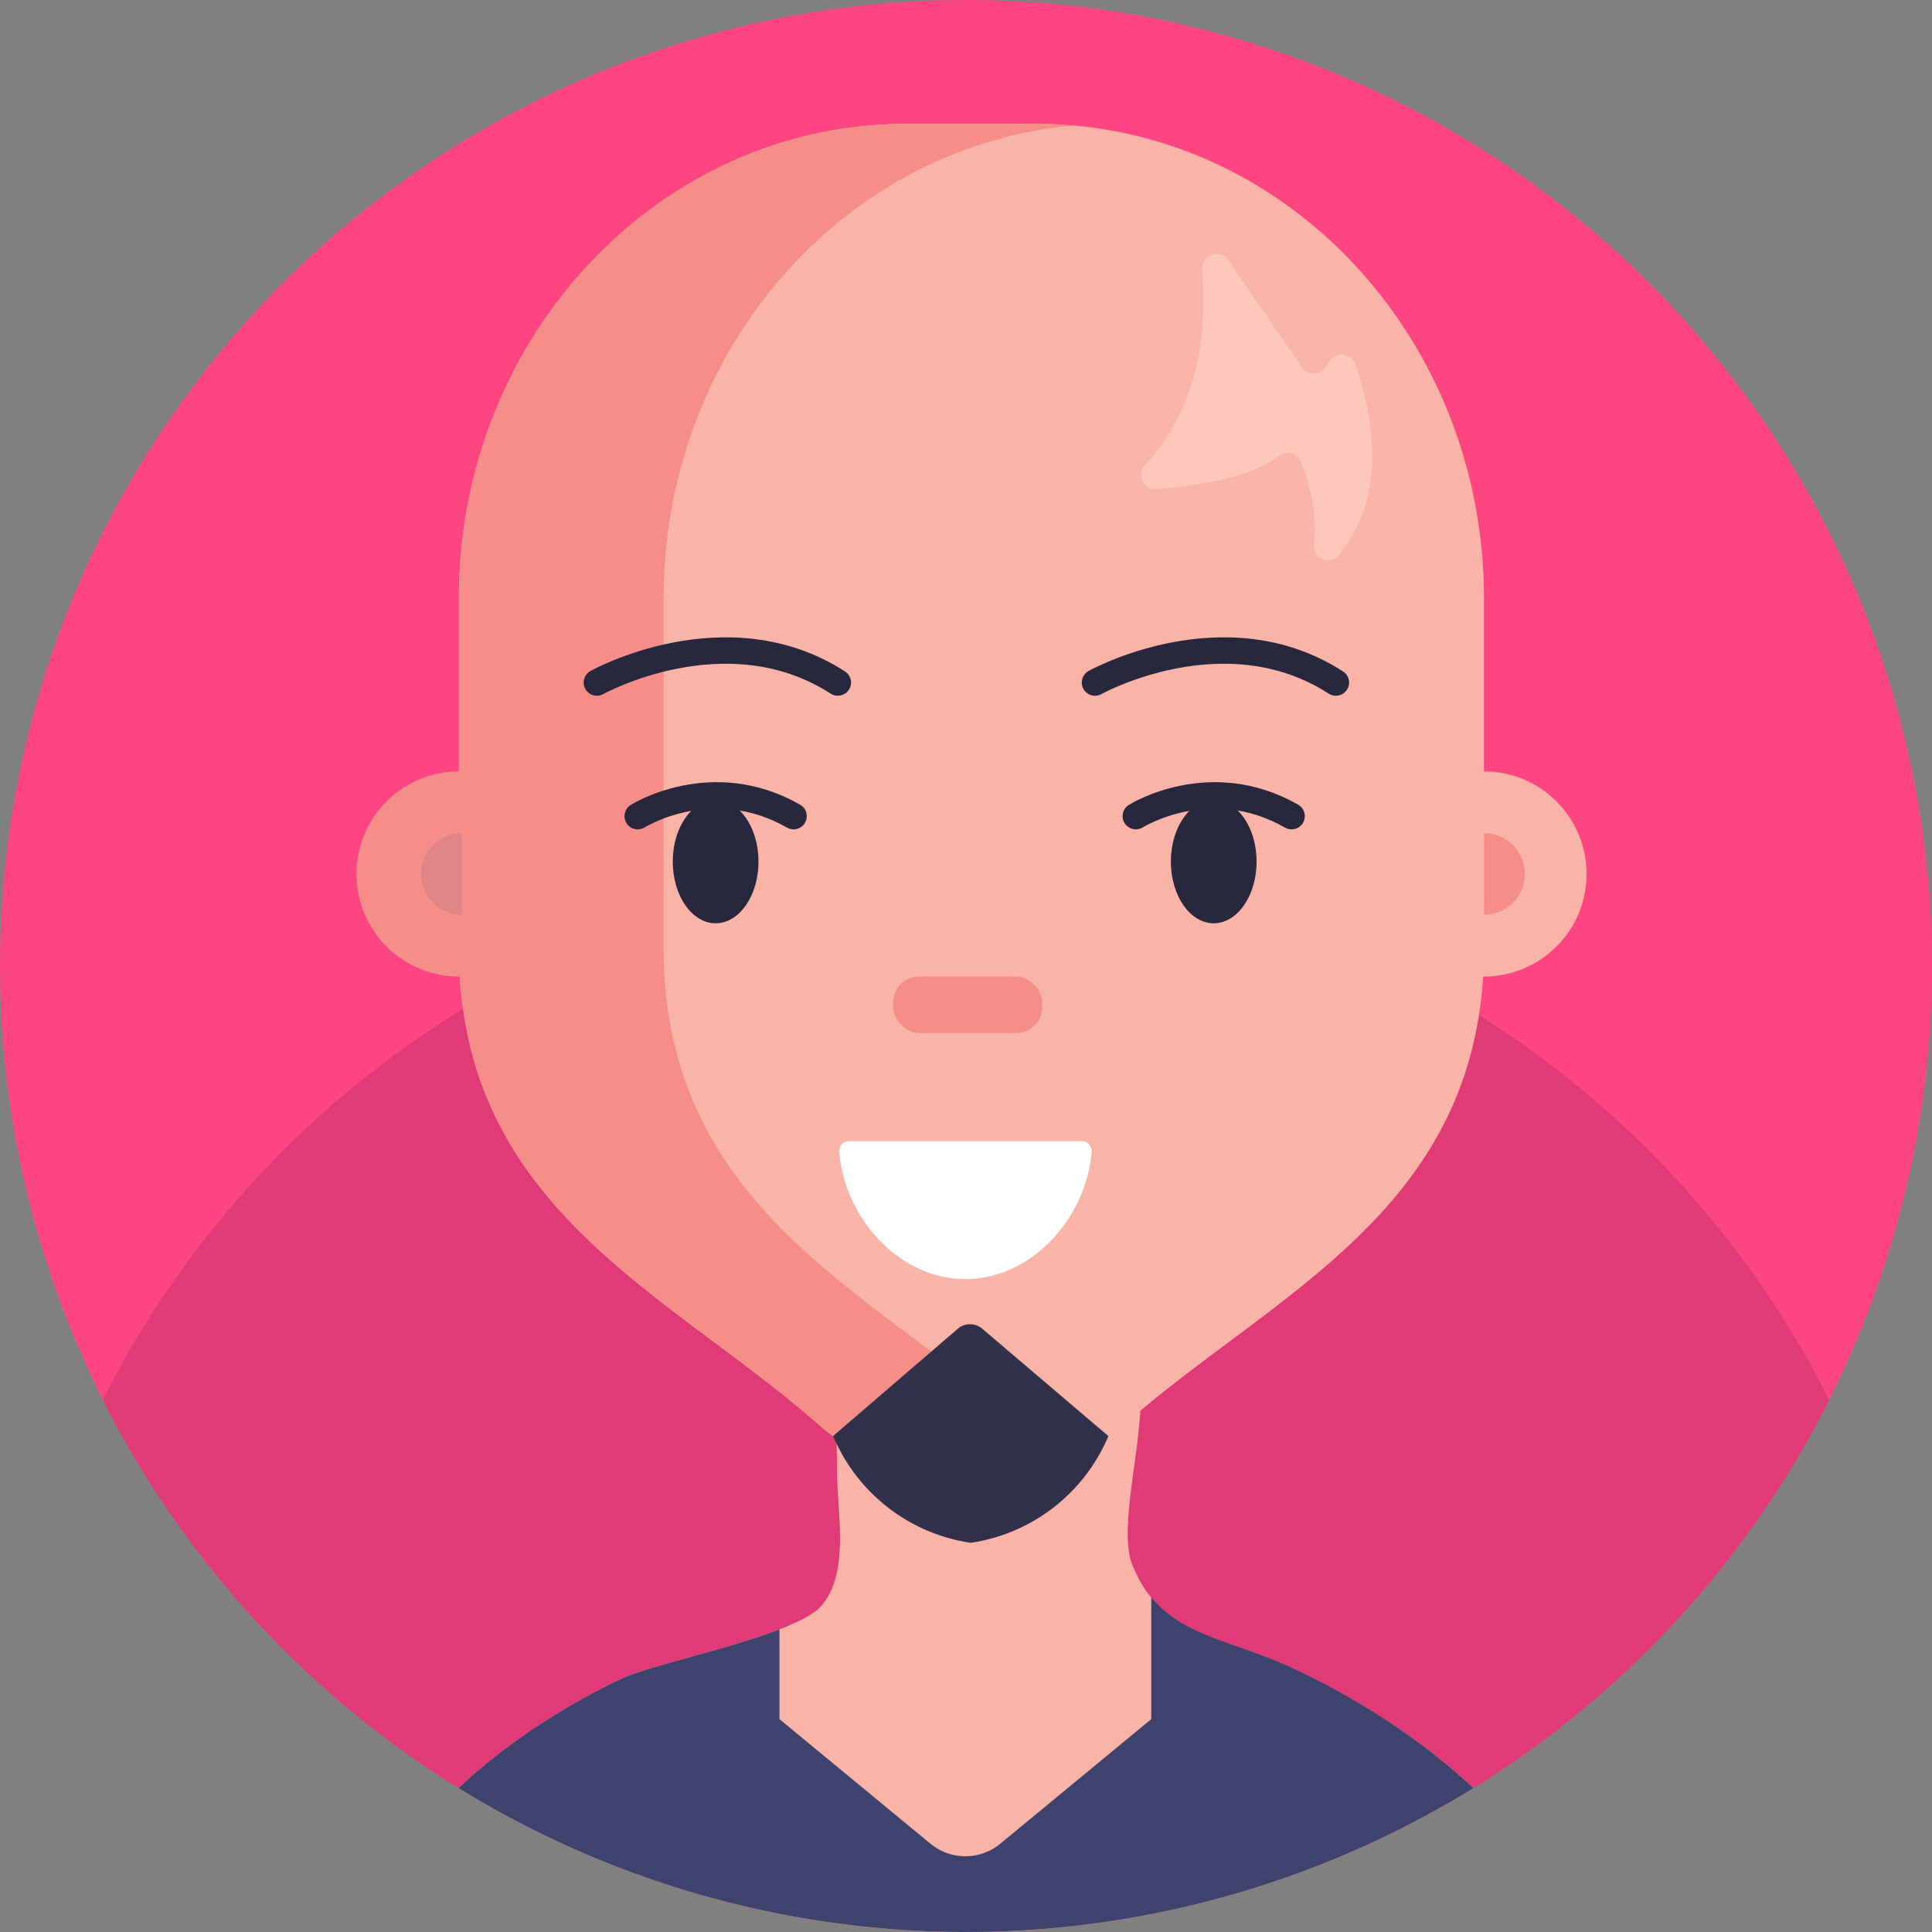 <svg xmlns="http://www.w3.org/2000/svg" viewBox="0 0 512 512"><rect x="0" y="0" width="512" height="512" fill="#808080" stroke="none"/><defs><style>.cls-1{fill:#fc4581;}.cls-2{fill:#e03b77;}.cls-3{fill:#fab3a7;}.cls-4{fill:#f58d89;}.cls-5{fill:none;stroke:#27273d;stroke-linecap:round;stroke-miterlimit:10;stroke-width:7px;}.cls-6{fill:#e08585;}.cls-7{fill:#27273d;}.cls-8{fill:#fff;}.cls-9{fill:#32314b;}.cls-10{fill:#3e436d;}.cls-11{fill:#fcc8bc;}</style></defs><title>Avatar Users2</title><g id="BULINE"><circle class="cls-1" cx="256" cy="256" r="256"/></g><g id="Icons"><path class="cls-2" d="M484.77,371a257,257,0,0,1-85.54,97.2q-4.32,2.93-8.75,5.66l-.38.24a256.17,256.17,0,0,1-268.61-.26l-1.89-1.17q-3.85-2.43-7.62-5A257.09,257.09,0,0,1,27.23,371a257.14,257.14,0,0,1,95.52-103.64l0,0a254.56,254.56,0,0,1,53.06-24.55c2.13-.71,4.28-1.38,6.44-2,1.21-.36,2.41-.72,3.62-1.06h0q6.77-1.92,13.67-3.47,8.76-2,17.73-3.34,8.33-1.26,16.83-2Q245,230,256,230q10.78,0,21.36.88a254.25,254.25,0,0,1,34.28,5.19q8,1.77,15.84,4c.55.16,1.11.32,1.66.5A254.3,254.3,0,0,1,391.93,269,257,257,0,0,1,484.77,371Z"/><path class="cls-3" d="M390.48,473.86l-.38.24a256.17,256.17,0,0,1-268.61-.26c2.42-2.27,4.94-4.43,7.53-6.56,3.4-2.8,7-5.47,10.72-8.06a181.5,181.5,0,0,1,24.91-14.31c7-3.32,28.2-7.81,41.92-13.1,5.13-2,9.21-4.07,11.1-6.25a17.47,17.47,0,0,0,2.86-4.72c3.78-9.15,1.25-22.06,1.25-31.81,0-2.3,0-4.39-.07-6.29v0c0-.5,0-1,0-1.49v0c0-.47,0-.93,0-1.37-.66-21.65-2.67-14.87,17-21.49a45.42,45.42,0,0,1,7-1c.76-.07,1.57-.16,2.42-.23,4.72-.4,10.69-.77,16.87-1h0c15-.57,31.18-.31,33.92,2.26,3.08,2.87,3.66,8.66,3.26,15.58-.77,13.8-5.46,32.05-2.17,40.49a34.67,34.67,0,0,0,3.26,6.42,28.1,28.1,0,0,0,1.8,2.45c8.52,10.45,22,11.61,37.22,18.69A194.35,194.35,0,0,1,373,459.69q4.69,3.29,9,6.82C384.94,468.89,387.77,471.33,390.48,473.86Z"/><path class="cls-3" d="M393.28,158.71v92.37c0,68.91-54.85,91-94.84,126a61.49,61.49,0,0,1-82,0c-40-35-94.83-57.12-94.83-126V158.71c0-69.53,53.11-125.88,118.62-125.88h34.39C340.17,32.83,393.28,89.18,393.28,158.71Z"/><path class="cls-4" d="M175.85,251.08V158.7c0-66,47.82-120.1,108.71-125.43-3.27-.31-6.57-.45-9.91-.45H240.27c-65.52,0-118.62,56.37-118.62,125.88v45.73a27.18,27.18,0,0,0,0,54.36l.27,0c3.94,62.91,56.1,84.65,94.55,118.33,19.48,17.08,46,20.19,68.09,9.29a62.9,62.9,0,0,1-13.89-9.29C230.69,342.08,175.85,320,175.85,251.08Z"/><circle class="cls-3" cx="393.27" cy="231.61" r="27.18"/><path class="cls-5" d="M158.18,180.88s34.26-19.09,63.85,0"/><path class="cls-5" d="M290.18,180.88s34.26-19.09,63.84,0"/><rect class="cls-4" x="236.69" y="258.79" width="39.49" height="14.97" rx="6.86"/><path class="cls-6" d="M122.43,220.8a10.81,10.81,0,0,0,0,21.62Z"/><path class="cls-4" d="M393.28,242.42a10.81,10.81,0,1,0,0-21.62Z"/><ellipse class="cls-7" cx="189.65" cy="228.33" rx="11.36" ry="16.35"/><ellipse class="cls-7" cx="321.65" cy="228.33" rx="11.36" ry="16.35"/><path class="cls-5" d="M169,216.29s19.62-12.39,41.3,0"/><path class="cls-5" d="M301,216.29s19.61-12.39,41.29,0"/><path class="cls-8" d="M225,302.43a2.62,2.62,0,0,0-2.6,2.82c1.42,17.5,15.85,33.72,33.45,33.72h0c17.59,0,32-16.22,33.45-33.72a2.62,2.62,0,0,0-2.61-2.82Z"/><path class="cls-9" d="M293.73,380.57l-33.44-28.46a5,5,0,0,0-6.44,0l-33.06,28.44a47,47,0,0,0,36.27,28.28.62.62,0,0,0,.2,0,.56.56,0,0,0,.2,0A47,47,0,0,0,293.73,380.57Z"/><path class="cls-10" d="M390.48,473.86l-.38.24a256.17,256.17,0,0,1-268.61-.26c2.42-2.27,4.94-4.43,7.53-6.56,3.4-2.8,7-5.47,10.72-8.06a181.5,181.5,0,0,1,24.91-14.31c7-3.32,28.2-7.81,41.92-13.1v23.78l40,33a14.53,14.53,0,0,0,18.53,0l40-33v-32.3c8.52,10.45,22,11.61,37.22,18.69A194.35,194.35,0,0,1,373,459.69q4.69,3.29,9,6.82C384.94,468.89,387.77,471.33,390.48,473.86Z"/><path class="cls-11" d="M318.6,71.32c1.29,14.67-.19,35.93-15.16,51.93a3.75,3.75,0,0,0,3,6.34c9.92-.7,24.48-2.76,32.51-8.78a3.77,3.77,0,0,1,5.82,1.57c2,5.24,4.52,13.77,3.45,21.9a3.75,3.75,0,0,0,6.66,2.76c7.19-8.78,13.22-24.43,4.27-50.55a3.76,3.76,0,0,0-6.58-1l-1.38,1.89A3.76,3.76,0,0,1,345,97.3L325.42,68.88A3.75,3.75,0,0,0,318.6,71.32Z"/></g></svg>